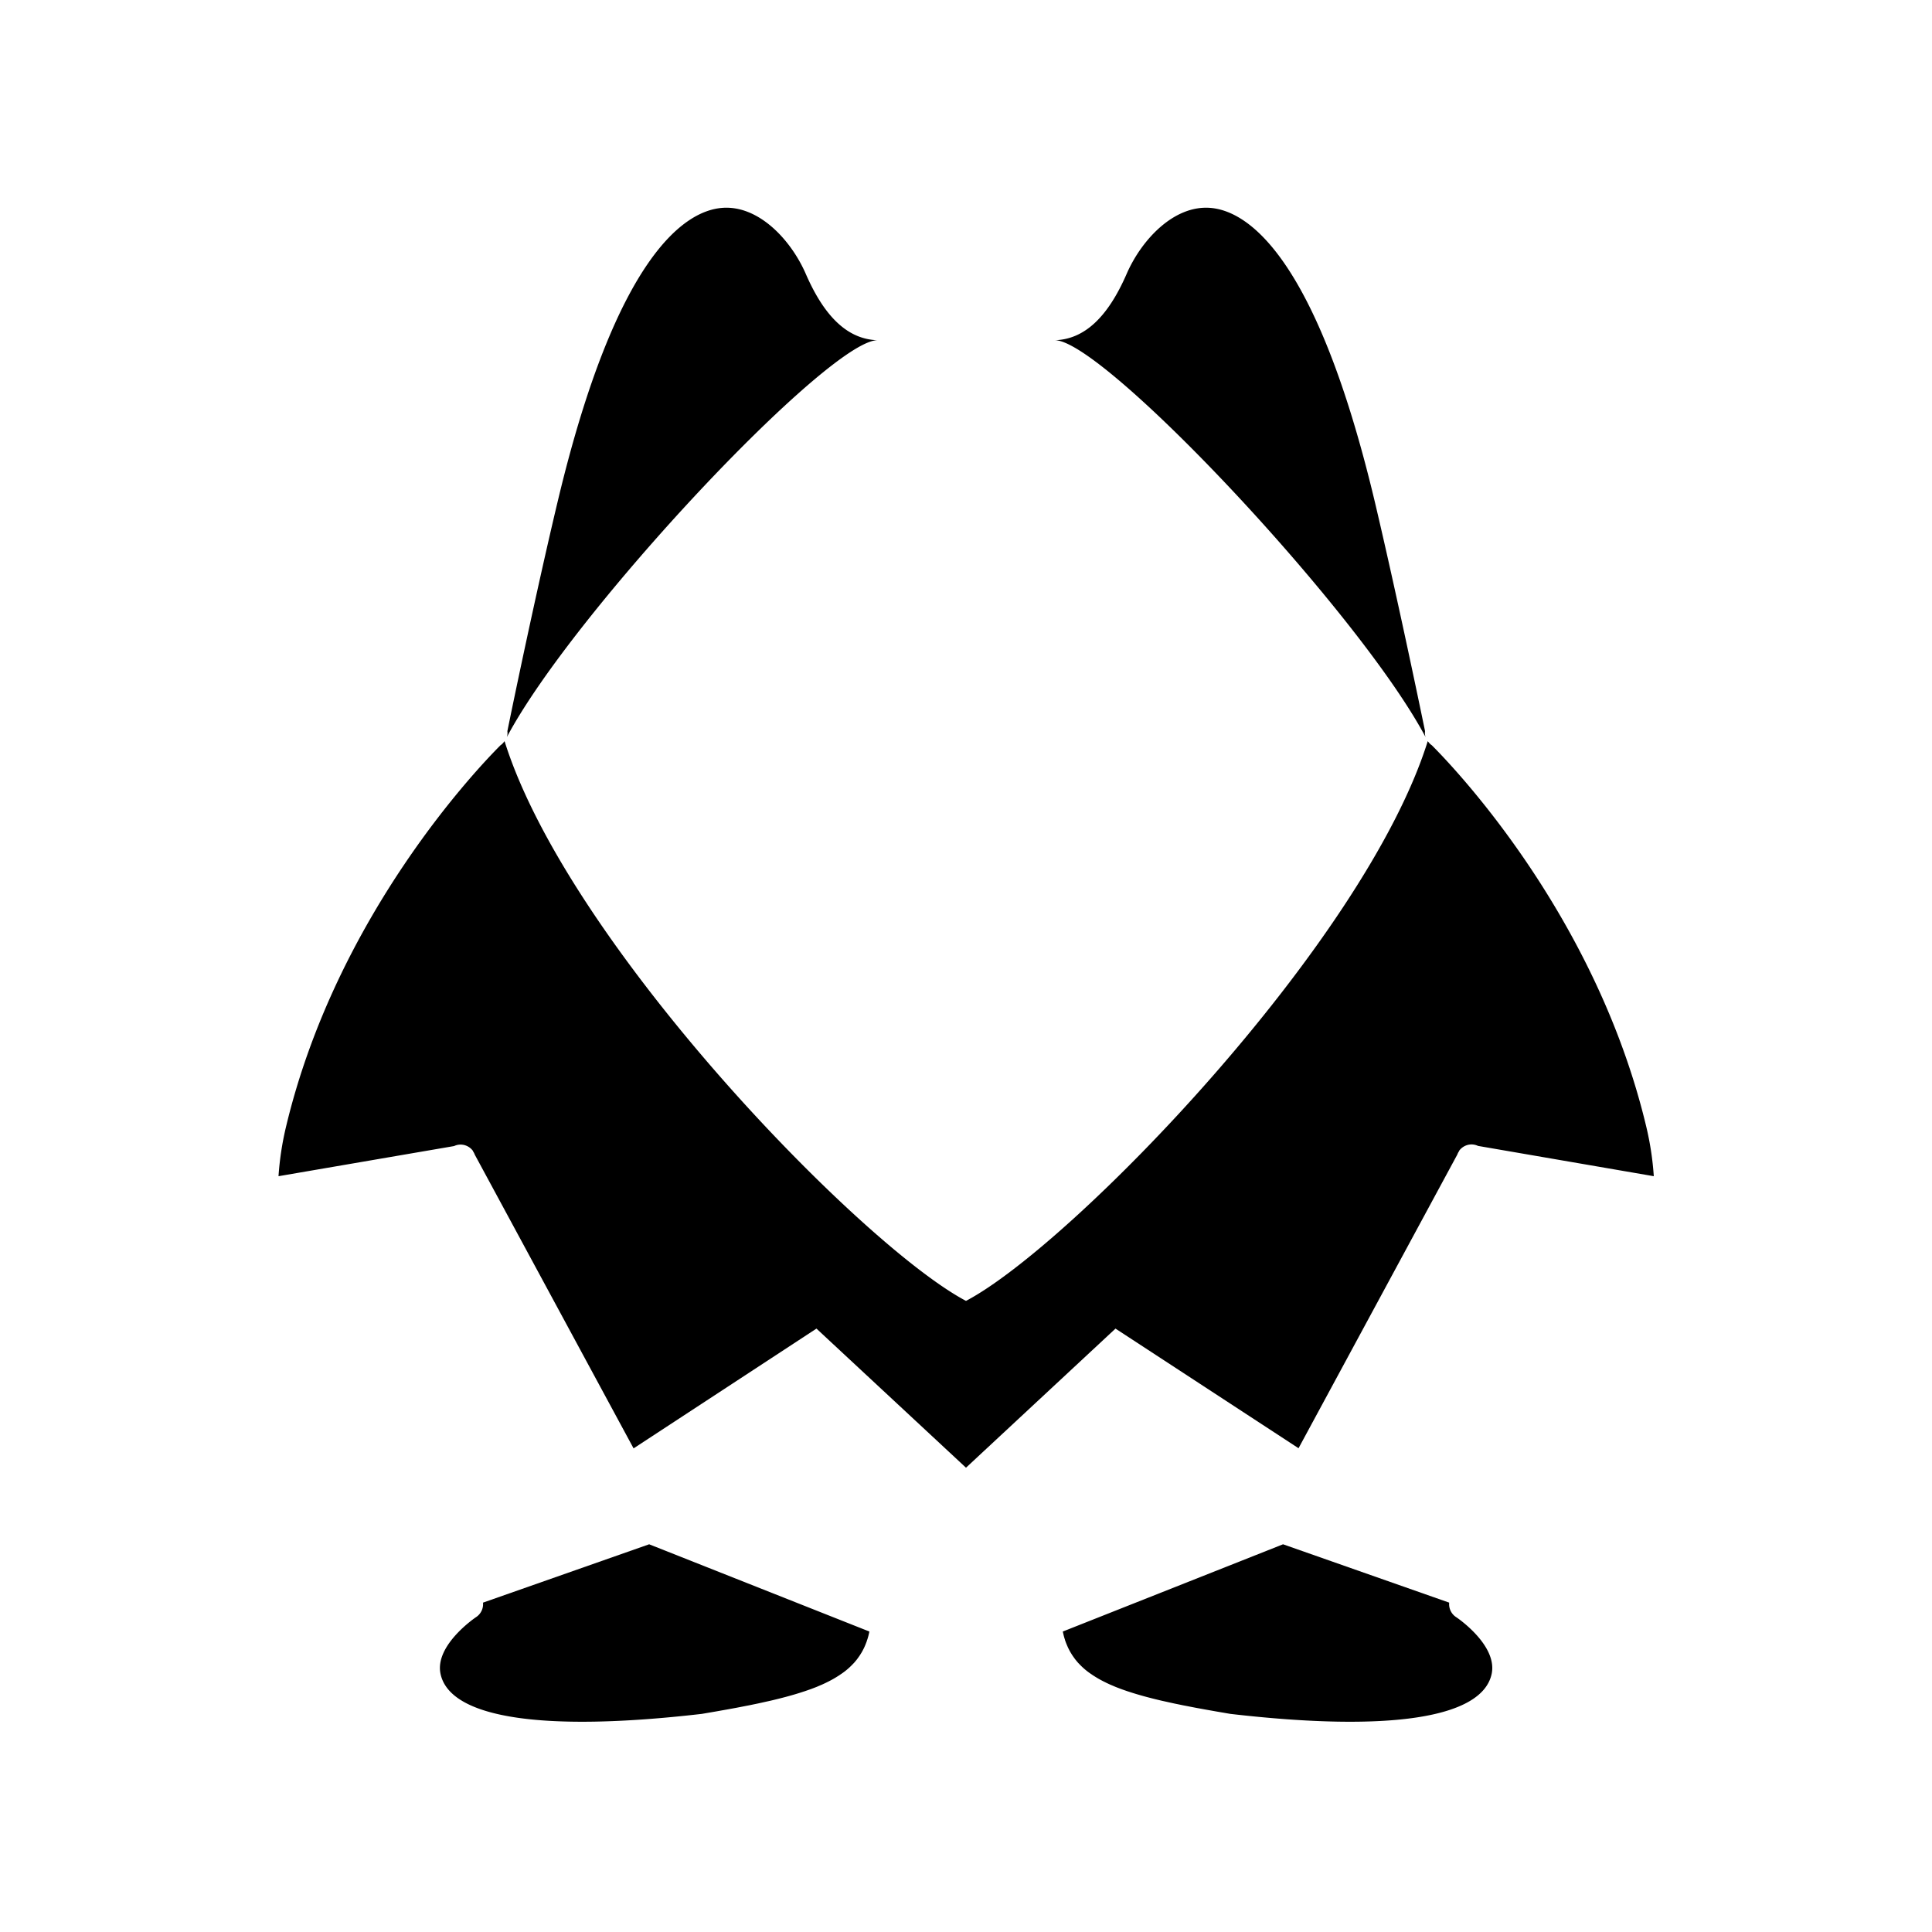 <svg id="图层_1" data-name="图层 1" xmlns="http://www.w3.org/2000/svg" viewBox="0 0 500 500"><title>画板 1 副本 15</title><path d="M336.06,374.8l41.09-76a3.77,3.77,0,0,1,.48-.91l0-.08h0a4,4,0,0,1,2.78-1.61,3.91,3.91,0,0,1,2.1.36L428,304.4a77.08,77.08,0,0,0-1.93-12.74c-13.05-54.84-49.91-93.19-55.53-98.8a3.05,3.05,0,0,1-.75-.69l-.29-.36C353.07,244.3,277.12,322.42,250,336.67,223,322.42,147,244.3,130.58,191.81l-.29.36a3.05,3.05,0,0,1-.75.69c-5.62,5.61-42.48,44-55.53,98.8a77.08,77.08,0,0,0-1.93,12.74l45.44-7.8a3.91,3.91,0,0,1,2.1-.36,4,4,0,0,1,2.78,1.61h0l0,.08a3.77,3.77,0,0,1,.48.91l41.09,76,47.33-31,38.7,36,38.69-36Z"/><path d="M368.94,190.77a3.4,3.4,0,0,1-.14-1.55c-1.43-6.95-7.5-36.1-13-59.36-15.3-64.26-33.16-75.23-42.45-76.05-9.51-.84-17.95,8.27-21.78,17.08-4.92,11.31-11,16.92-18.56,17.16C285.6,88.05,351.8,158.46,368.94,190.77Z"/><path d="M125,414.76a4,4,0,0,1-1.81,3.76c-.1.07-10.71,7.21-9.19,14.63,2.37,11.48,26.39,15.18,67.64,10.4l2.62-.45,1.05-.18,1.46-.26,1.25-.22,1.2-.22,1.26-.23,1.09-.21,1.27-.25,1-.19,1.25-.26.93-.19,1.23-.27.85-.19,1.23-.27.76-.18,1.23-.3.63-.16,1.28-.33.22-.06q2.36-.63,4.44-1.32l.38-.12,1.09-.38.49-.17,1-.38.51-.2.91-.39.5-.21.86-.4.46-.23c.28-.13.56-.28.83-.42l.41-.22c.27-.15.54-.3.8-.46l.35-.21.79-.5.25-.18c.28-.18.55-.37.81-.56v0a18.06,18.06,0,0,0,2.54-2.28l.08-.07c.2-.22.39-.45.58-.68l.18-.22c.17-.22.33-.44.49-.67l.2-.28c.15-.22.3-.45.43-.68a3.21,3.21,0,0,0,.19-.31c.14-.23.26-.46.38-.7s.12-.22.17-.33.23-.49.33-.74.1-.23.14-.34.21-.52.3-.79c0-.11.07-.22.1-.33.1-.28.18-.56.26-.85a2.68,2.68,0,0,0,.07-.27c.08-.32.16-.64.23-1h0l-57-22.58Z"/><path d="M376.86,418.52a4,4,0,0,1-1.81-3.76l-43-15.1-57,22.58h0c.07.33.15.65.23,1a2.68,2.68,0,0,0,.07.27c.08.29.16.57.26.85,0,.11.06.22.1.33.09.27.19.53.3.79s.09.23.14.34.21.49.33.74l.17.33c.12.24.24.47.38.7a3.21,3.21,0,0,0,.19.31c.13.23.28.46.43.68l.2.28c.16.23.32.45.49.67l.18.22c.19.23.38.46.58.68l.08.07a18.06,18.06,0,0,0,2.54,2.28v0c.26.19.53.38.81.56l.25.18.79.5.35.21c.26.16.53.31.8.46l.41.22c.27.14.55.29.83.42l.46.23.86.4.5.21.91.39.51.2,1,.38.48.17,1.09.38.38.12q2.09.69,4.44,1.32l.22.06,1.28.33.63.16,1.23.3.76.18,1.23.27.85.19,1.23.27.94.19,1.25.26,1,.19,1.27.25,1.09.21,1.26.23,1.2.22,1.25.22,1.46.26,1.05.18,2.62.45c41.25,4.78,65.27,1.08,67.64-10.4C387.57,425.73,377,418.59,376.86,418.52Z"/><path d="M227.1,88.05c-7.57-.24-13.64-5.85-18.56-17.16-3.83-8.81-12.27-17.92-21.78-17.08-9.29.82-27.15,11.79-42.45,76.05-5.54,23.26-11.6,52.41-13,59.36a3.4,3.4,0,0,1-.14,1.55C148.27,158.46,214.47,88.05,227.1,88.05Z"/></svg>